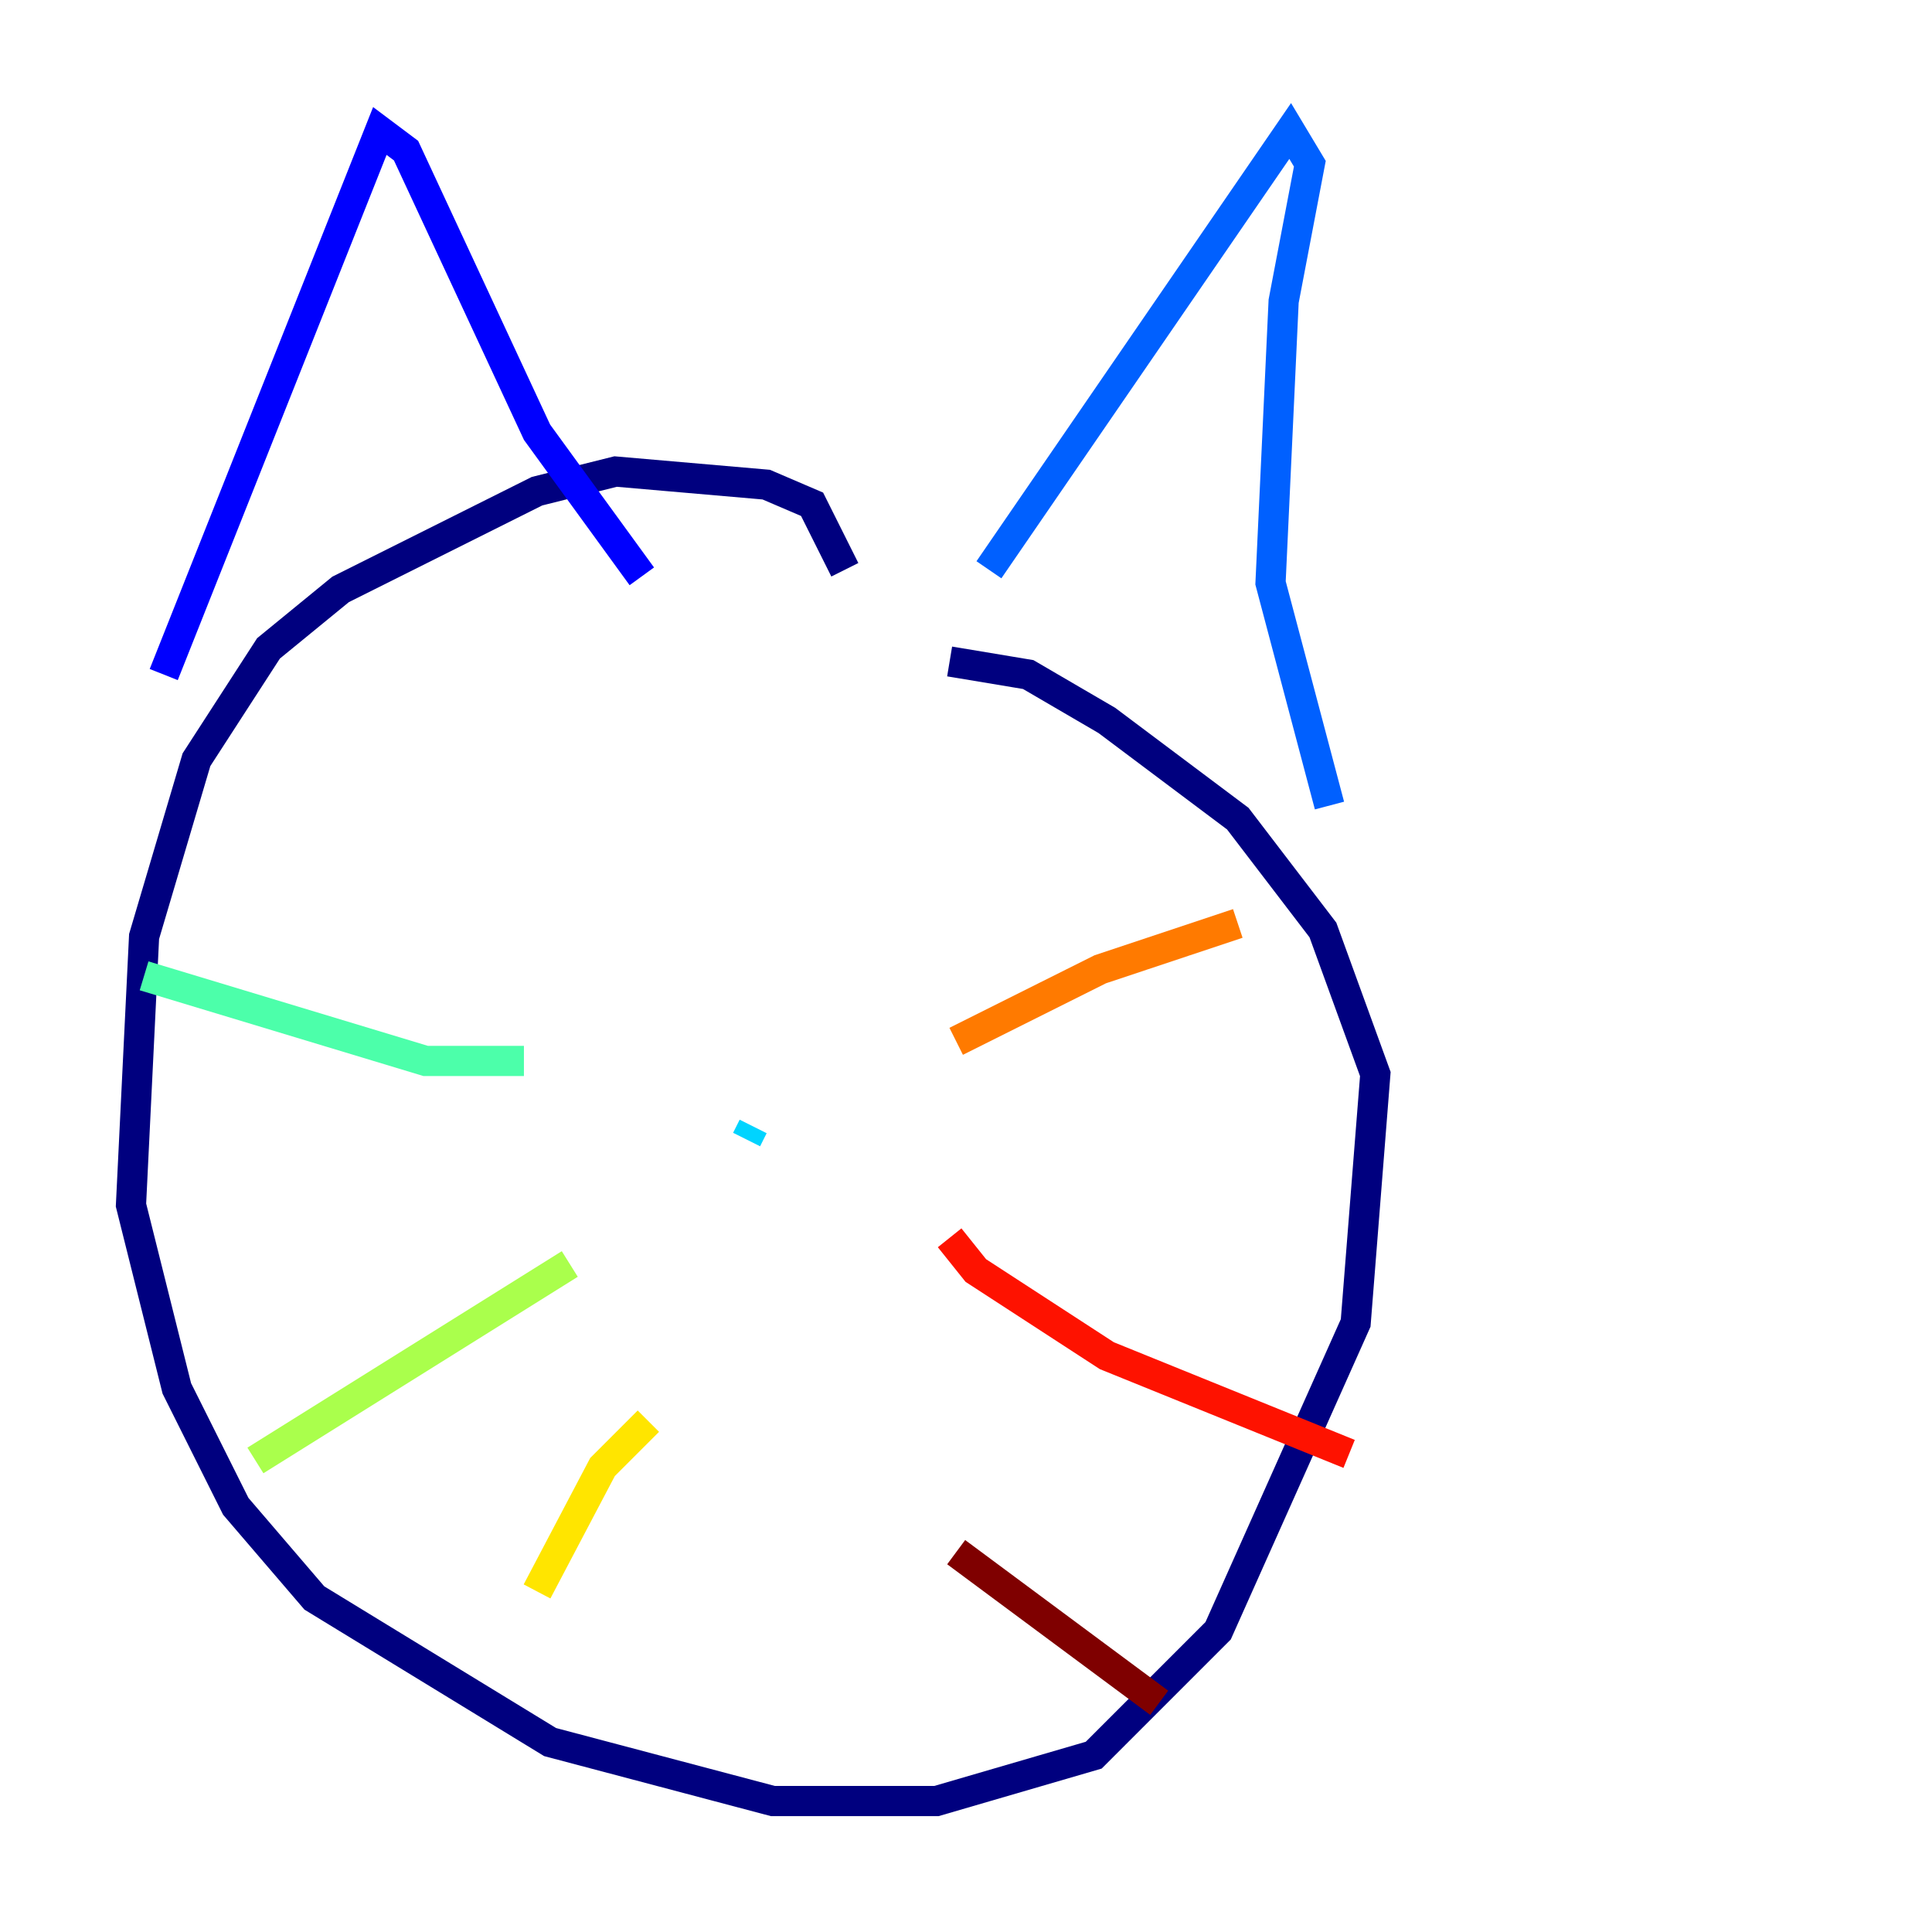 <?xml version="1.0" encoding="utf-8" ?>
<svg baseProfile="tiny" height="128" version="1.2" viewBox="0,0,128,128" width="128" xmlns="http://www.w3.org/2000/svg" xmlns:ev="http://www.w3.org/2001/xml-events" xmlns:xlink="http://www.w3.org/1999/xlink"><defs /><polyline fill="none" points="55.973,37.749 53.803,33.41 50.766,32.108 40.786,31.241 35.58,32.542 22.563,39.051 17.79,42.956 13.017,50.332 9.546,62.047 8.678,79.837 11.715,91.986 15.62,99.797 20.827,105.871 36.447,115.417 51.2,119.322 62.047,119.322 72.461,116.285 80.705,108.041 89.817,87.647 91.119,71.159 87.647,61.614 82.007,54.237 73.329,47.729 68.122,44.691 62.915,43.824" stroke="#00007f" stroke-width="2" /><polyline fill="none" points="10.848,44.691 25.166,8.678 26.902,9.98 35.58,28.637 42.522,38.183" stroke="#0000fe" stroke-width="2" /><polyline fill="none" points="65.519,37.749 85.478,8.678 86.78,10.848 85.044,19.959 84.176,38.617 88.081,53.37" stroke="#0060ff" stroke-width="2" /><polyline fill="none" points="49.464,75.498 49.898,74.63" stroke="#00d4ff" stroke-width="2" /><polyline fill="none" points="34.712,70.291 28.203,70.291 9.546,64.651" stroke="#4cffaa" stroke-width="2" /><polyline fill="none" points="37.749,83.742 16.922,96.759" stroke="#aaff4c" stroke-width="2" /><polyline fill="none" points="42.956,94.156 39.919,97.193 35.58,105.437" stroke="#ffe500" stroke-width="2" /><polyline fill="none" points="63.349,68.99 72.895,64.217 82.007,61.18" stroke="#ff7a00" stroke-width="2" /><polyline fill="none" points="62.915,82.007 64.651,84.176 73.329,89.817 89.383,96.325" stroke="#fe1200" stroke-width="2" /><polyline fill="none" points="63.349,102.834 76.8,112.814" stroke="#7f0000" stroke-width="2" /></svg>